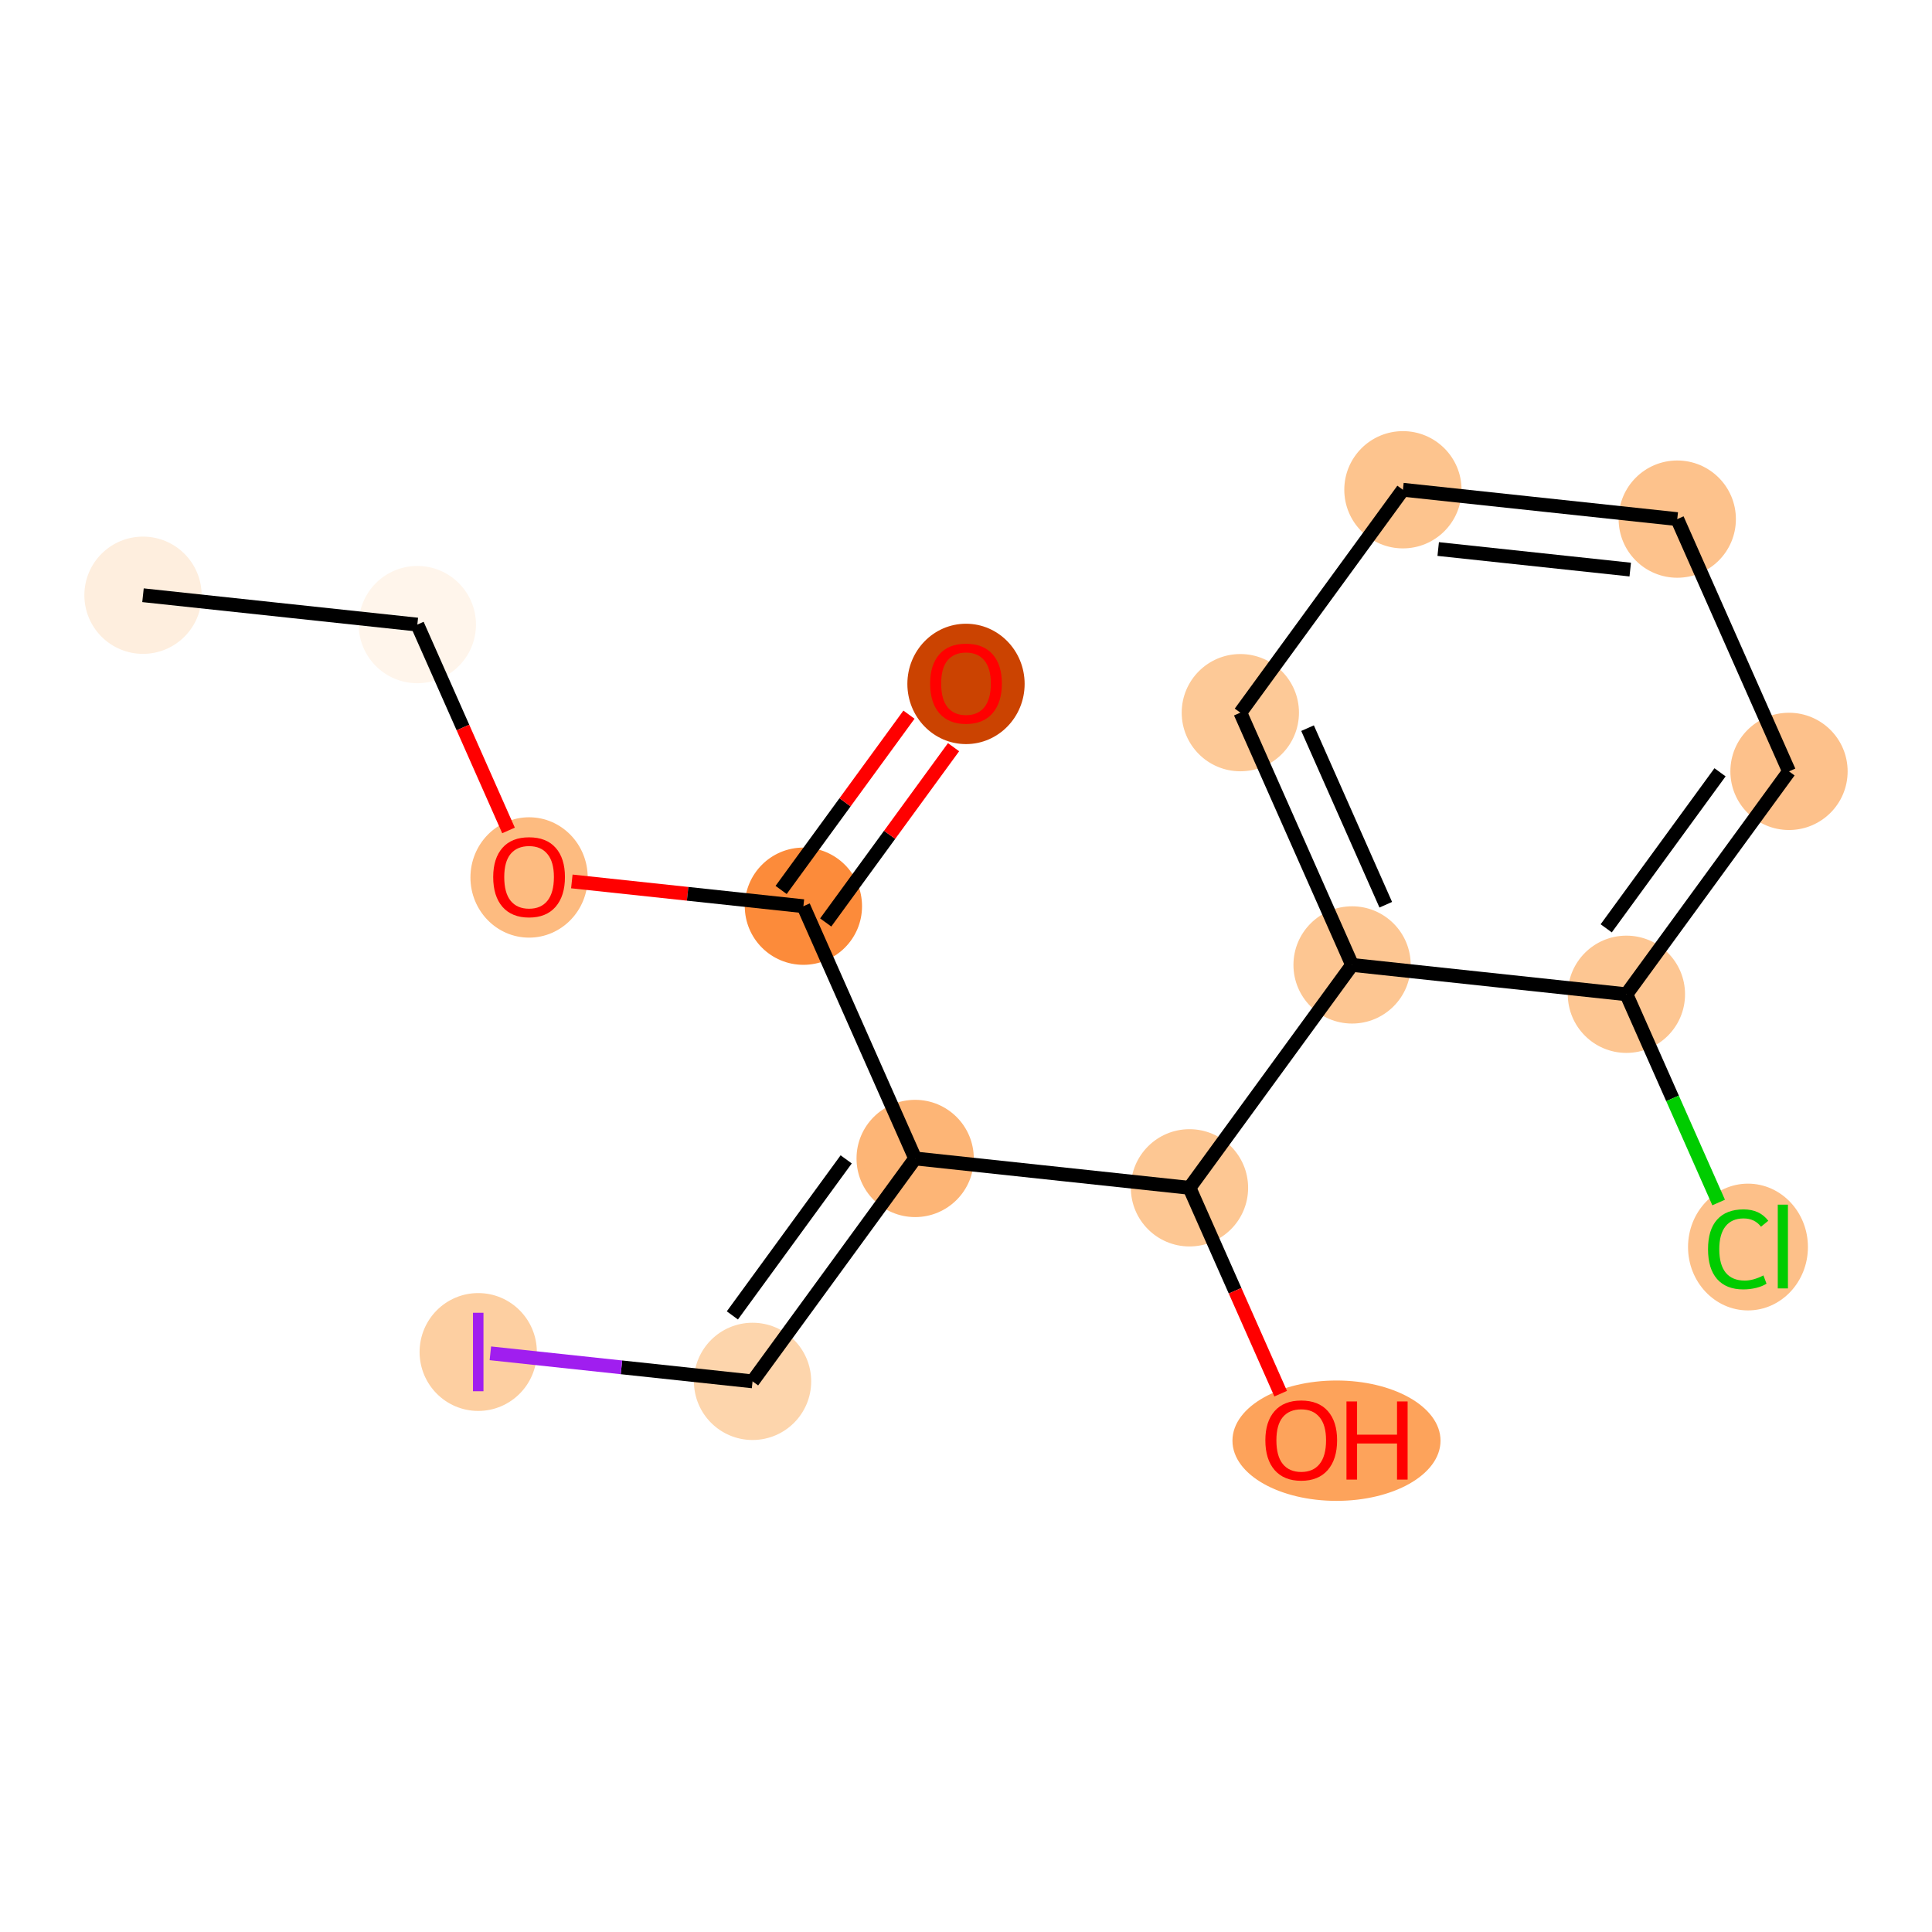 <?xml version='1.0' encoding='iso-8859-1'?>
<svg version='1.1' baseProfile='full'
              xmlns='http://www.w3.org/2000/svg'
                      xmlns:rdkit='http://www.rdkit.org/xml'
                      xmlns:xlink='http://www.w3.org/1999/xlink'
                  xml:space='preserve'
width='280px' height='280px' viewBox='0 0 280 280'>
<!-- END OF HEADER -->
<rect style='opacity:1.0;fill:#FFFFFF;stroke:none' width='280' height='280' x='0' y='0'> </rect>
<ellipse cx='20.724' cy='86.266' rx='7.997' ry='7.997'  style='fill:#FEEEDE;fill-rule:evenodd;stroke:#FEEEDE;stroke-width:1.0px;stroke-linecap:butt;stroke-linejoin:miter;stroke-opacity:1' />
<ellipse cx='60.483' cy='90.52' rx='7.997' ry='7.997'  style='fill:#FFF5EB;fill-rule:evenodd;stroke:#FFF5EB;stroke-width:1.0px;stroke-linecap:butt;stroke-linejoin:miter;stroke-opacity:1' />
<ellipse cx='76.677' cy='127.167' rx='7.997' ry='8.222'  style='fill:#FDBB80;fill-rule:evenodd;stroke:#FDBB80;stroke-width:1.0px;stroke-linecap:butt;stroke-linejoin:miter;stroke-opacity:1' />
<ellipse cx='116.436' cy='131.334' rx='7.997' ry='7.997'  style='fill:#FC8B3A;fill-rule:evenodd;stroke:#FC8B3A;stroke-width:1.0px;stroke-linecap:butt;stroke-linejoin:miter;stroke-opacity:1' />
<ellipse cx='140' cy='99.118' rx='7.997' ry='8.222'  style='fill:#CB4301;fill-rule:evenodd;stroke:#CB4301;stroke-width:1.0px;stroke-linecap:butt;stroke-linejoin:miter;stroke-opacity:1' />
<ellipse cx='132.631' cy='167.893' rx='7.997' ry='7.997'  style='fill:#FDB576;fill-rule:evenodd;stroke:#FDB576;stroke-width:1.0px;stroke-linecap:butt;stroke-linejoin:miter;stroke-opacity:1' />
<ellipse cx='109.067' cy='200.198' rx='7.997' ry='7.997'  style='fill:#FDD5AC;fill-rule:evenodd;stroke:#FDD5AC;stroke-width:1.0px;stroke-linecap:butt;stroke-linejoin:miter;stroke-opacity:1' />
<ellipse cx='69.308' cy='195.943' rx='7.997' ry='8.041'  style='fill:#FDCFA1;fill-rule:evenodd;stroke:#FDCFA1;stroke-width:1.0px;stroke-linecap:butt;stroke-linejoin:miter;stroke-opacity:1' />
<ellipse cx='172.389' cy='172.148' rx='7.997' ry='7.997'  style='fill:#FDC793;fill-rule:evenodd;stroke:#FDC793;stroke-width:1.0px;stroke-linecap:butt;stroke-linejoin:miter;stroke-opacity:1' />
<ellipse cx='193.694' cy='208.795' rx='14.578' ry='8.222'  style='fill:#FDA35B;fill-rule:evenodd;stroke:#FDA35B;stroke-width:1.0px;stroke-linecap:butt;stroke-linejoin:miter;stroke-opacity:1' />
<ellipse cx='195.953' cy='139.844' rx='7.997' ry='7.997'  style='fill:#FDC692;fill-rule:evenodd;stroke:#FDC692;stroke-width:1.0px;stroke-linecap:butt;stroke-linejoin:miter;stroke-opacity:1' />
<ellipse cx='179.759' cy='103.284' rx='7.997' ry='7.997'  style='fill:#FDC997;fill-rule:evenodd;stroke:#FDC997;stroke-width:1.0px;stroke-linecap:butt;stroke-linejoin:miter;stroke-opacity:1' />
<ellipse cx='203.322' cy='70.98' rx='7.997' ry='7.997'  style='fill:#FDC48E;fill-rule:evenodd;stroke:#FDC48E;stroke-width:1.0px;stroke-linecap:butt;stroke-linejoin:miter;stroke-opacity:1' />
<ellipse cx='243.081' cy='75.234' rx='7.997' ry='7.997'  style='fill:#FDC28C;fill-rule:evenodd;stroke:#FDC28C;stroke-width:1.0px;stroke-linecap:butt;stroke-linejoin:miter;stroke-opacity:1' />
<ellipse cx='259.276' cy='111.794' rx='7.997' ry='7.997'  style='fill:#FDC18B;fill-rule:evenodd;stroke:#FDC18B;stroke-width:1.0px;stroke-linecap:butt;stroke-linejoin:miter;stroke-opacity:1' />
<ellipse cx='235.712' cy='144.098' rx='7.997' ry='7.997'  style='fill:#FDC692;fill-rule:evenodd;stroke:#FDC692;stroke-width:1.0px;stroke-linecap:butt;stroke-linejoin:miter;stroke-opacity:1' />
<ellipse cx='253.33' cy='180.729' rx='8.188' ry='8.686'  style='fill:#FDC089;fill-rule:evenodd;stroke:#FDC089;stroke-width:1.0px;stroke-linecap:butt;stroke-linejoin:miter;stroke-opacity:1' />
<path class='bond-0 atom-0 atom-1' d='M 20.724,86.266 L 60.483,90.52' style='fill:none;fill-rule:evenodd;stroke:#000000;stroke-width:2.0px;stroke-linecap:butt;stroke-linejoin:miter;stroke-opacity:1' />
<path class='bond-1 atom-1 atom-2' d='M 60.483,90.52 L 67.091,105.437' style='fill:none;fill-rule:evenodd;stroke:#000000;stroke-width:2.0px;stroke-linecap:butt;stroke-linejoin:miter;stroke-opacity:1' />
<path class='bond-1 atom-1 atom-2' d='M 67.091,105.437 L 73.698,120.354' style='fill:none;fill-rule:evenodd;stroke:#FF0000;stroke-width:2.0px;stroke-linecap:butt;stroke-linejoin:miter;stroke-opacity:1' />
<path class='bond-2 atom-2 atom-3' d='M 82.875,127.743 L 99.656,129.538' style='fill:none;fill-rule:evenodd;stroke:#FF0000;stroke-width:2.0px;stroke-linecap:butt;stroke-linejoin:miter;stroke-opacity:1' />
<path class='bond-2 atom-2 atom-3' d='M 99.656,129.538 L 116.436,131.334' style='fill:none;fill-rule:evenodd;stroke:#000000;stroke-width:2.0px;stroke-linecap:butt;stroke-linejoin:miter;stroke-opacity:1' />
<path class='bond-3 atom-3 atom-4' d='M 119.667,133.691 L 128.931,120.989' style='fill:none;fill-rule:evenodd;stroke:#000000;stroke-width:2.0px;stroke-linecap:butt;stroke-linejoin:miter;stroke-opacity:1' />
<path class='bond-3 atom-3 atom-4' d='M 128.931,120.989 L 138.196,108.287' style='fill:none;fill-rule:evenodd;stroke:#FF0000;stroke-width:2.0px;stroke-linecap:butt;stroke-linejoin:miter;stroke-opacity:1' />
<path class='bond-3 atom-3 atom-4' d='M 113.206,128.978 L 122.47,116.276' style='fill:none;fill-rule:evenodd;stroke:#000000;stroke-width:2.0px;stroke-linecap:butt;stroke-linejoin:miter;stroke-opacity:1' />
<path class='bond-3 atom-3 atom-4' d='M 122.47,116.276 L 131.735,103.575' style='fill:none;fill-rule:evenodd;stroke:#FF0000;stroke-width:2.0px;stroke-linecap:butt;stroke-linejoin:miter;stroke-opacity:1' />
<path class='bond-4 atom-3 atom-5' d='M 116.436,131.334 L 132.631,167.893' style='fill:none;fill-rule:evenodd;stroke:#000000;stroke-width:2.0px;stroke-linecap:butt;stroke-linejoin:miter;stroke-opacity:1' />
<path class='bond-5 atom-5 atom-6' d='M 132.631,167.893 L 109.067,200.198' style='fill:none;fill-rule:evenodd;stroke:#000000;stroke-width:2.0px;stroke-linecap:butt;stroke-linejoin:miter;stroke-opacity:1' />
<path class='bond-5 atom-5 atom-6' d='M 122.635,168.026 L 106.14,190.639' style='fill:none;fill-rule:evenodd;stroke:#000000;stroke-width:2.0px;stroke-linecap:butt;stroke-linejoin:miter;stroke-opacity:1' />
<path class='bond-7 atom-5 atom-8' d='M 132.631,167.893 L 172.389,172.148' style='fill:none;fill-rule:evenodd;stroke:#000000;stroke-width:2.0px;stroke-linecap:butt;stroke-linejoin:miter;stroke-opacity:1' />
<path class='bond-6 atom-6 atom-7' d='M 109.067,200.198 L 90.067,198.165' style='fill:none;fill-rule:evenodd;stroke:#000000;stroke-width:2.0px;stroke-linecap:butt;stroke-linejoin:miter;stroke-opacity:1' />
<path class='bond-6 atom-6 atom-7' d='M 90.067,198.165 L 71.067,196.132' style='fill:none;fill-rule:evenodd;stroke:#A01EEF;stroke-width:2.0px;stroke-linecap:butt;stroke-linejoin:miter;stroke-opacity:1' />
<path class='bond-8 atom-8 atom-9' d='M 172.389,172.148 L 178.997,187.065' style='fill:none;fill-rule:evenodd;stroke:#000000;stroke-width:2.0px;stroke-linecap:butt;stroke-linejoin:miter;stroke-opacity:1' />
<path class='bond-8 atom-8 atom-9' d='M 178.997,187.065 L 185.605,201.982' style='fill:none;fill-rule:evenodd;stroke:#FF0000;stroke-width:2.0px;stroke-linecap:butt;stroke-linejoin:miter;stroke-opacity:1' />
<path class='bond-9 atom-8 atom-10' d='M 172.389,172.148 L 195.953,139.844' style='fill:none;fill-rule:evenodd;stroke:#000000;stroke-width:2.0px;stroke-linecap:butt;stroke-linejoin:miter;stroke-opacity:1' />
<path class='bond-10 atom-10 atom-11' d='M 195.953,139.844 L 179.759,103.284' style='fill:none;fill-rule:evenodd;stroke:#000000;stroke-width:2.0px;stroke-linecap:butt;stroke-linejoin:miter;stroke-opacity:1' />
<path class='bond-10 atom-10 atom-11' d='M 200.836,131.121 L 189.5,105.529' style='fill:none;fill-rule:evenodd;stroke:#000000;stroke-width:2.0px;stroke-linecap:butt;stroke-linejoin:miter;stroke-opacity:1' />
<path class='bond-16 atom-15 atom-10' d='M 235.712,144.098 L 195.953,139.844' style='fill:none;fill-rule:evenodd;stroke:#000000;stroke-width:2.0px;stroke-linecap:butt;stroke-linejoin:miter;stroke-opacity:1' />
<path class='bond-11 atom-11 atom-12' d='M 179.759,103.284 L 203.322,70.98' style='fill:none;fill-rule:evenodd;stroke:#000000;stroke-width:2.0px;stroke-linecap:butt;stroke-linejoin:miter;stroke-opacity:1' />
<path class='bond-12 atom-12 atom-13' d='M 203.322,70.98 L 243.081,75.234' style='fill:none;fill-rule:evenodd;stroke:#000000;stroke-width:2.0px;stroke-linecap:butt;stroke-linejoin:miter;stroke-opacity:1' />
<path class='bond-12 atom-12 atom-13' d='M 208.435,79.57 L 236.266,82.548' style='fill:none;fill-rule:evenodd;stroke:#000000;stroke-width:2.0px;stroke-linecap:butt;stroke-linejoin:miter;stroke-opacity:1' />
<path class='bond-13 atom-13 atom-14' d='M 243.081,75.234 L 259.276,111.794' style='fill:none;fill-rule:evenodd;stroke:#000000;stroke-width:2.0px;stroke-linecap:butt;stroke-linejoin:miter;stroke-opacity:1' />
<path class='bond-14 atom-14 atom-15' d='M 259.276,111.794 L 235.712,144.098' style='fill:none;fill-rule:evenodd;stroke:#000000;stroke-width:2.0px;stroke-linecap:butt;stroke-linejoin:miter;stroke-opacity:1' />
<path class='bond-14 atom-14 atom-15' d='M 249.28,111.927 L 232.785,134.54' style='fill:none;fill-rule:evenodd;stroke:#000000;stroke-width:2.0px;stroke-linecap:butt;stroke-linejoin:miter;stroke-opacity:1' />
<path class='bond-15 atom-15 atom-16' d='M 235.712,144.098 L 242.396,159.187' style='fill:none;fill-rule:evenodd;stroke:#000000;stroke-width:2.0px;stroke-linecap:butt;stroke-linejoin:miter;stroke-opacity:1' />
<path class='bond-15 atom-15 atom-16' d='M 242.396,159.187 L 249.079,174.276' style='fill:none;fill-rule:evenodd;stroke:#00CC00;stroke-width:2.0px;stroke-linecap:butt;stroke-linejoin:miter;stroke-opacity:1' />
<path  class='atom-2' d='M 71.479 127.111
Q 71.479 124.392, 72.823 122.873
Q 74.166 121.353, 76.677 121.353
Q 79.189 121.353, 80.532 122.873
Q 81.876 124.392, 81.876 127.111
Q 81.876 129.862, 80.516 131.43
Q 79.157 132.981, 76.677 132.981
Q 74.182 132.981, 72.823 131.43
Q 71.479 129.878, 71.479 127.111
M 76.677 131.702
Q 78.405 131.702, 79.333 130.55
Q 80.276 129.383, 80.276 127.111
Q 80.276 124.888, 79.333 123.769
Q 78.405 122.633, 76.677 122.633
Q 74.95 122.633, 74.007 123.753
Q 73.079 124.872, 73.079 127.111
Q 73.079 129.399, 74.007 130.55
Q 74.95 131.702, 76.677 131.702
' fill='#FF0000'/>
<path  class='atom-4' d='M 134.802 99.062
Q 134.802 96.343, 136.145 94.823
Q 137.489 93.304, 140 93.304
Q 142.511 93.304, 143.855 94.823
Q 145.198 96.343, 145.198 99.062
Q 145.198 101.813, 143.839 103.38
Q 142.479 104.931, 140 104.931
Q 137.505 104.931, 136.145 103.38
Q 134.802 101.829, 134.802 99.062
M 140 103.652
Q 141.727 103.652, 142.655 102.5
Q 143.599 101.333, 143.599 99.062
Q 143.599 96.838, 142.655 95.719
Q 141.727 94.583, 140 94.583
Q 138.273 94.583, 137.329 95.703
Q 136.401 96.822, 136.401 99.062
Q 136.401 101.349, 137.329 102.5
Q 138.273 103.652, 140 103.652
' fill='#FF0000'/>
<path  class='atom-7' d='M 68.548 190.257
L 70.068 190.257
L 70.068 201.629
L 68.548 201.629
L 68.548 190.257
' fill='#A01EEF'/>
<path  class='atom-9' d='M 183.386 208.739
Q 183.386 206.02, 184.729 204.501
Q 186.073 202.981, 188.584 202.981
Q 191.095 202.981, 192.438 204.501
Q 193.782 206.02, 193.782 208.739
Q 193.782 211.49, 192.422 213.058
Q 191.063 214.609, 188.584 214.609
Q 186.089 214.609, 184.729 213.058
Q 183.386 211.506, 183.386 208.739
M 188.584 213.33
Q 190.311 213.33, 191.239 212.178
Q 192.182 211.011, 192.182 208.739
Q 192.182 206.516, 191.239 205.397
Q 190.311 204.261, 188.584 204.261
Q 186.856 204.261, 185.913 205.381
Q 184.985 206.5, 184.985 208.739
Q 184.985 211.026, 185.913 212.178
Q 186.856 213.33, 188.584 213.33
' fill='#FF0000'/>
<path  class='atom-9' d='M 195.141 203.109
L 196.677 203.109
L 196.677 207.924
L 202.467 207.924
L 202.467 203.109
L 204.002 203.109
L 204.002 214.433
L 202.467 214.433
L 202.467 209.203
L 196.677 209.203
L 196.677 214.433
L 195.141 214.433
L 195.141 203.109
' fill='#FF0000'/>
<path  class='atom-16' d='M 247.54 181.049
Q 247.54 178.234, 248.851 176.763
Q 250.179 175.275, 252.69 175.275
Q 255.025 175.275, 256.273 176.923
L 255.217 177.787
Q 254.305 176.587, 252.69 176.587
Q 250.979 176.587, 250.067 177.739
Q 249.171 178.874, 249.171 181.049
Q 249.171 183.289, 250.099 184.44
Q 251.043 185.592, 252.866 185.592
Q 254.113 185.592, 255.569 184.84
L 256.017 186.04
Q 255.425 186.423, 254.529 186.647
Q 253.634 186.871, 252.642 186.871
Q 250.179 186.871, 248.851 185.368
Q 247.54 183.864, 247.54 181.049
' fill='#00CC00'/>
<path  class='atom-16' d='M 257.648 174.588
L 259.12 174.588
L 259.12 186.727
L 257.648 186.727
L 257.648 174.588
' fill='#00CC00'/>
</svg>
